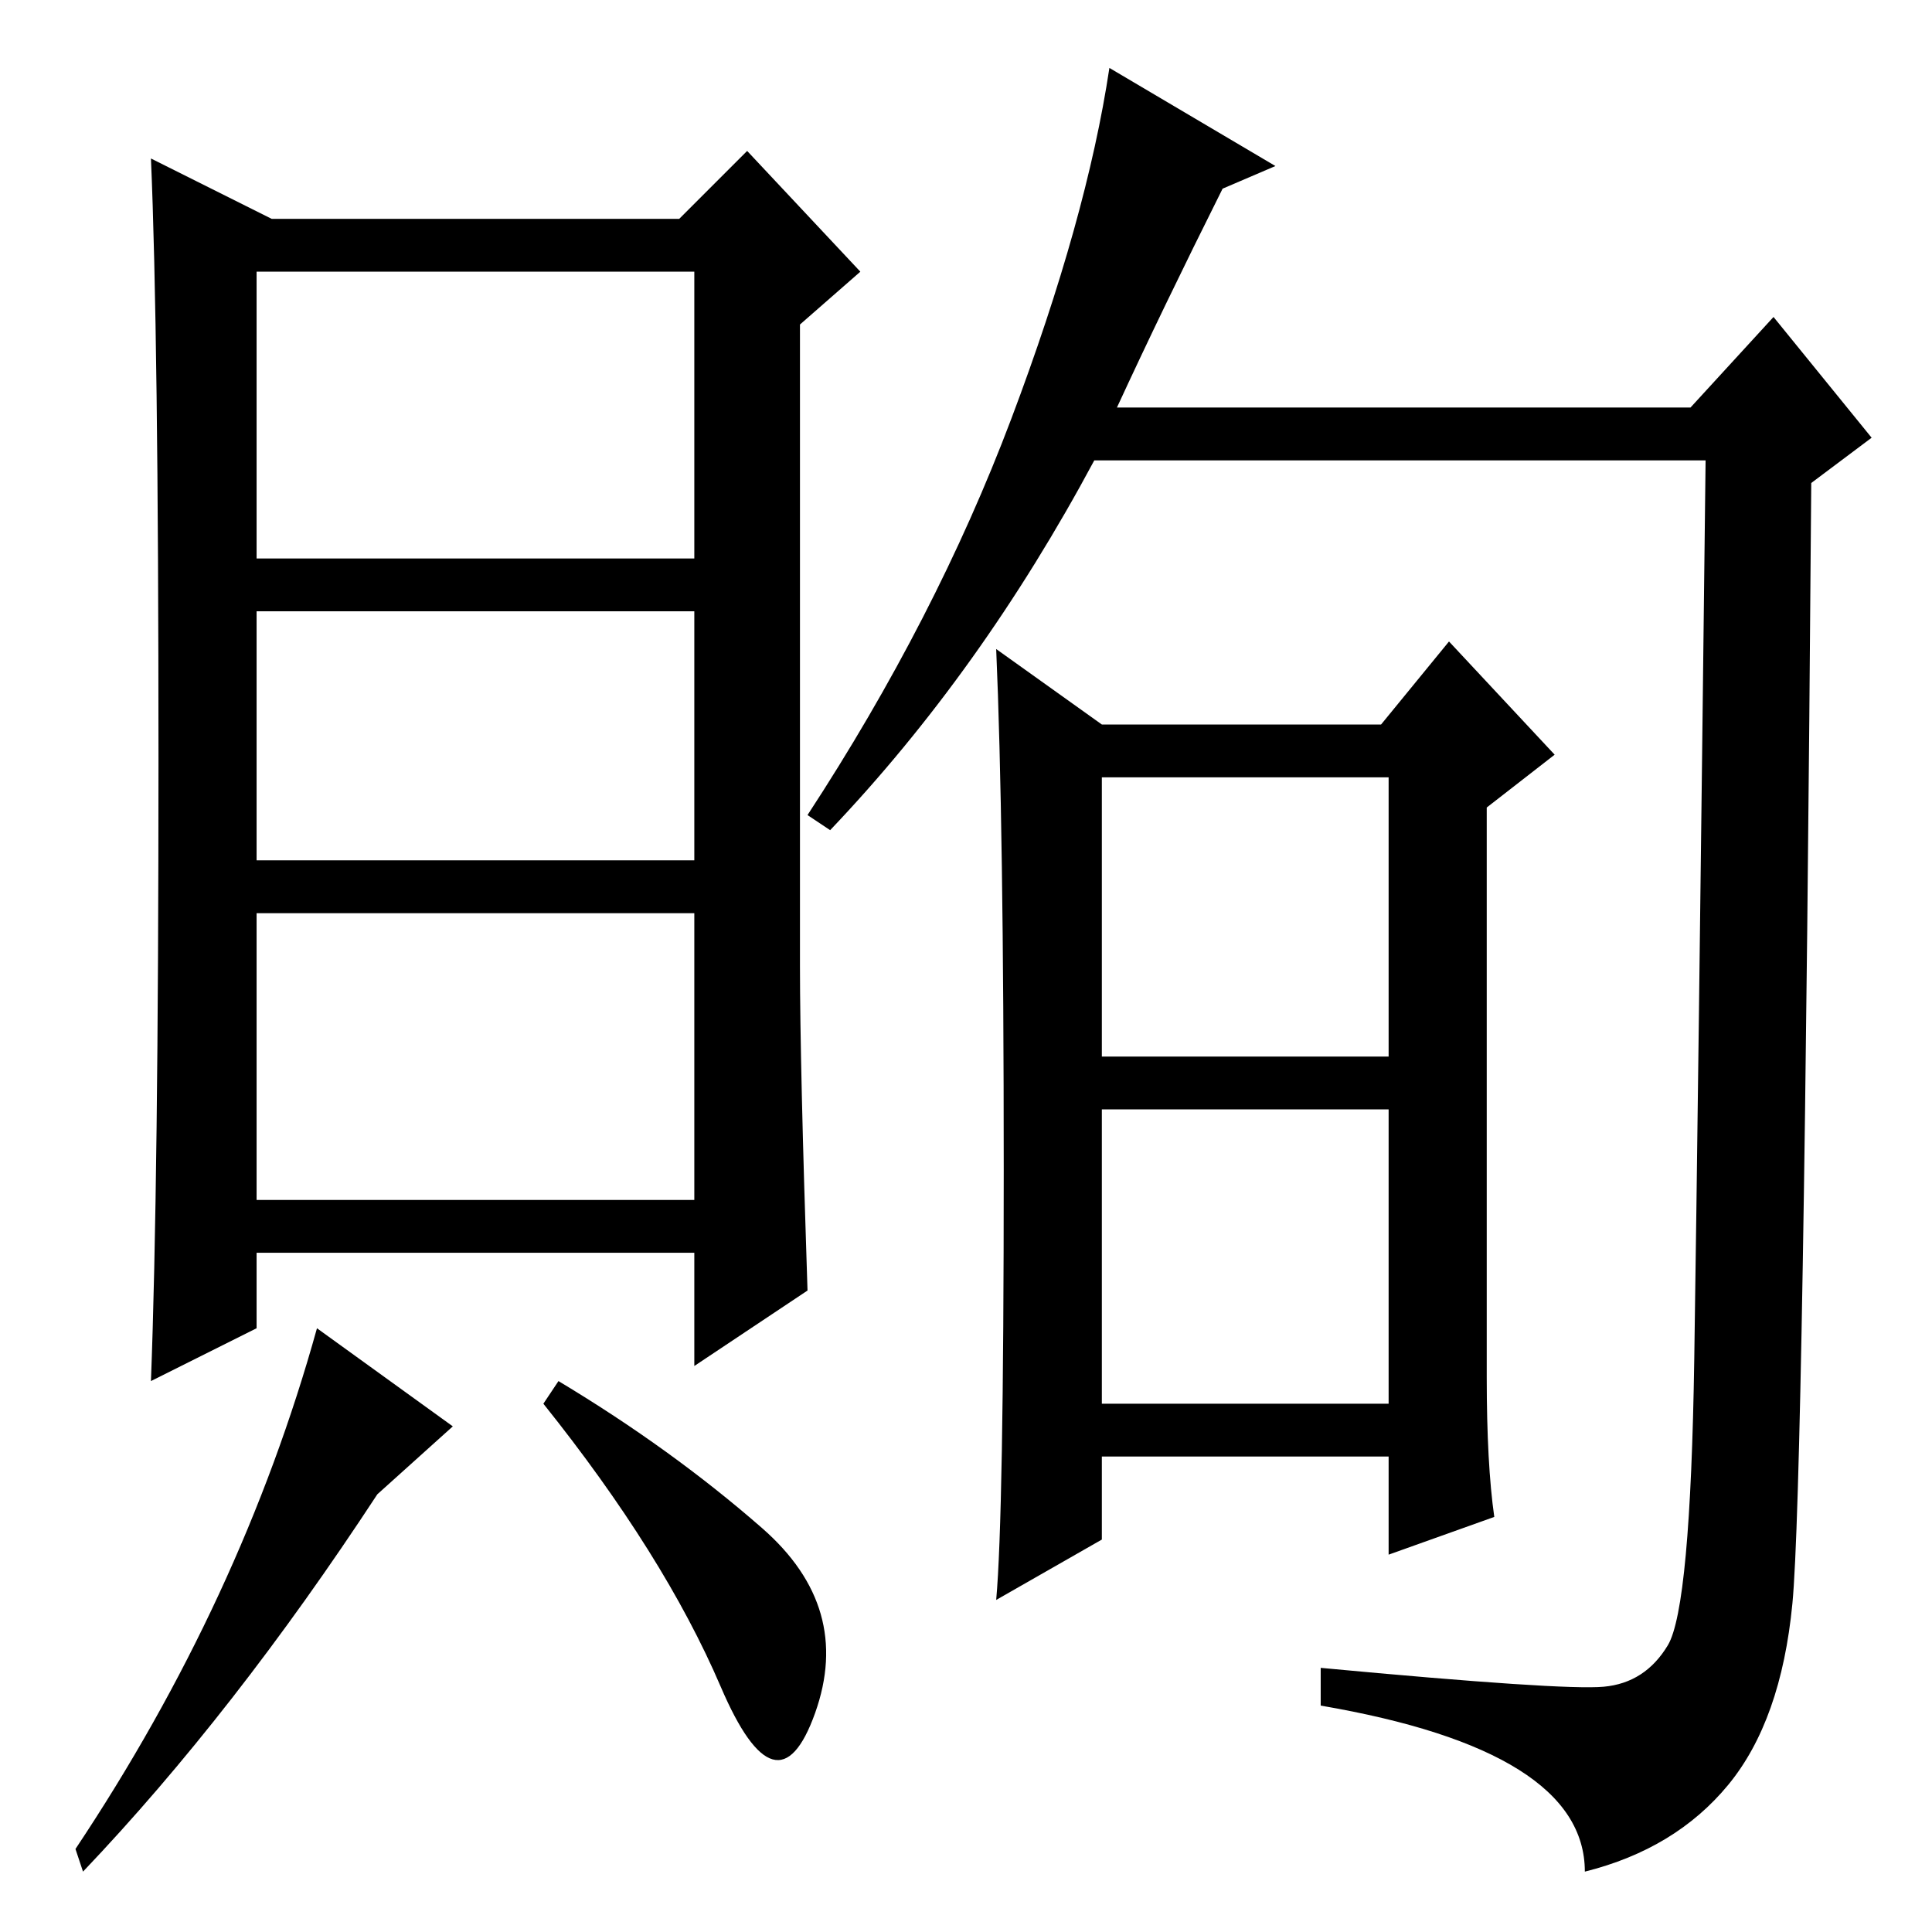 <?xml version="1.0" standalone="no"?>
<!DOCTYPE svg PUBLIC "-//W3C//DTD SVG 1.1//EN" "http://www.w3.org/Graphics/SVG/1.1/DTD/svg11.dtd" >
<svg xmlns="http://www.w3.org/2000/svg" xmlns:xlink="http://www.w3.org/1999/xlink" version="1.1" viewBox="0 -36 256 256">
  <g transform="matrix(1 0 0 -1 0 220)">
   <path fill="currentColor"
d="M107 85l-15 -10v15h-58v-10l-14 -7q1 26 1 82.5t-1 79.5l16 -8h54l9 9l15 -16l-8 -7v-85q0 -13 1 -43zM92 175h-58v-33h58v33zM92 135h-58v-38h58v38zM50 58q-19 -29 -39 -50l-1 3q22 33 32 69l18 -13zM101 53.5q12 -10.5 7 -24.5t-12.5 3.5t-23.5 37.5l2 3
q15 -9 27 -19.5zM92 220h-58v-38h58v38zM197 73.5q0 -11.5 1 -18.5l-14 -5v13h-38v-11l-14 -8q1 11 1 57t-1 69l14 -10h37l9 11l14 -15l-9 -7v-75.5zM146 116h38v37h-38v-37zM146 70h38v39h-38v-39zM212.5 32.5q5.5 0.5 8.5 5.5t3.5 38t1.5 119h-81q-15 -28 -35 -49l-3 2
q17 26 27 52.5t13 46.5l22 -13l-7 -3q-8 -16 -14 -29h76l11 12l13 -16l-8 -6q-1 -133 -2.5 -148.5t-8.5 -24t-19 -11.5q0 16 -35 22v5q32 -3 37.5 -2.5z" />
  </g>

</svg>
